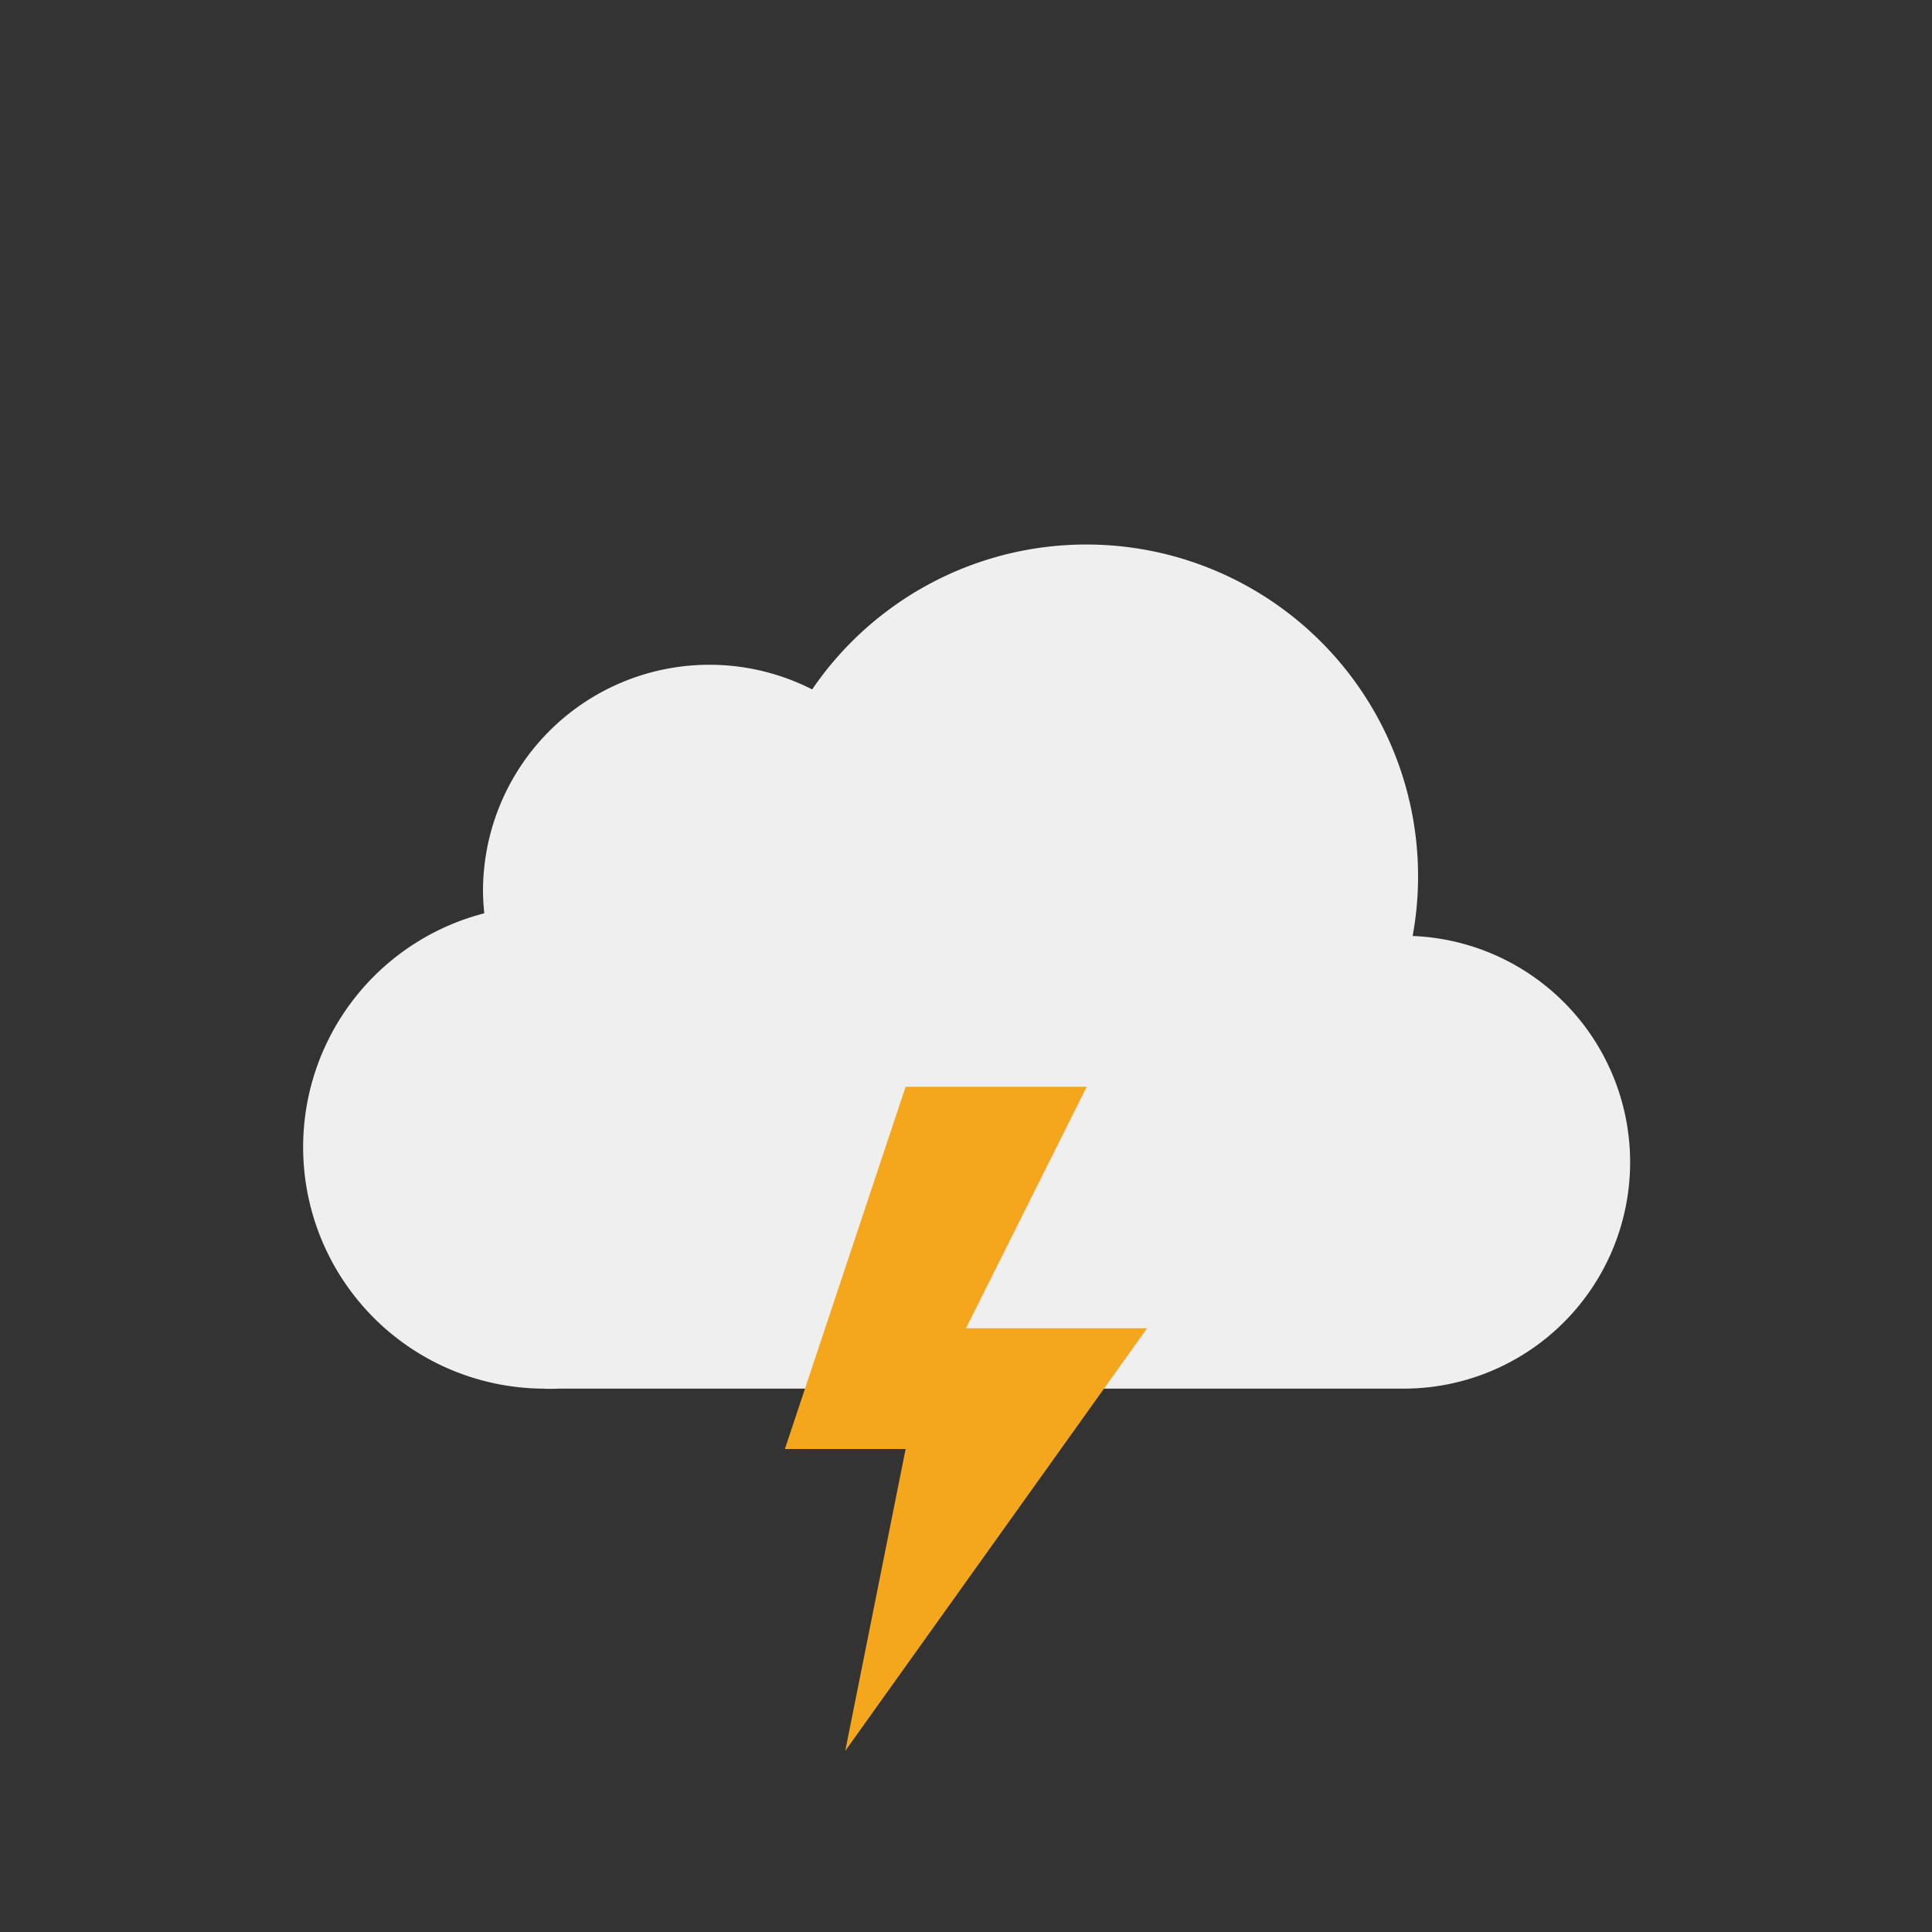 <svg xmlns="http://www.w3.org/2000/svg" viewBox="0 0 64 64">
  <rect x="0" y="0" width="64" height="64" fill="#333333" stroke="none"/>
  <path
    fill="#efefef"
    stroke="#efefef"
    strokeMiterlimit="10"
    strokeWidth="3"
    d="M46.5 31.5h-.32a10.49 10.49 0 00-19.11-8 7 7 0 00-10.57 6 7.21 7.21 0 00.1 1.14A7.5 7.5 0 0018 45.5a4.19 4.19 0 00.5 0v0h28a7 7 0 000-14z"
  />
  <g>
    <path fill="#f4a71d" d="M30 36l-4 12h4l-2 10 10-14h-6l4-8h-6z" />
    <animate
      attributeName="opacity"
      dur="2s"
      repeatCount="indefinite"
      values="1;1;1;1;1;1;0.1;1;0.1;1;1;0.1;1;0.1;1"
    />
  </g>
</svg>
